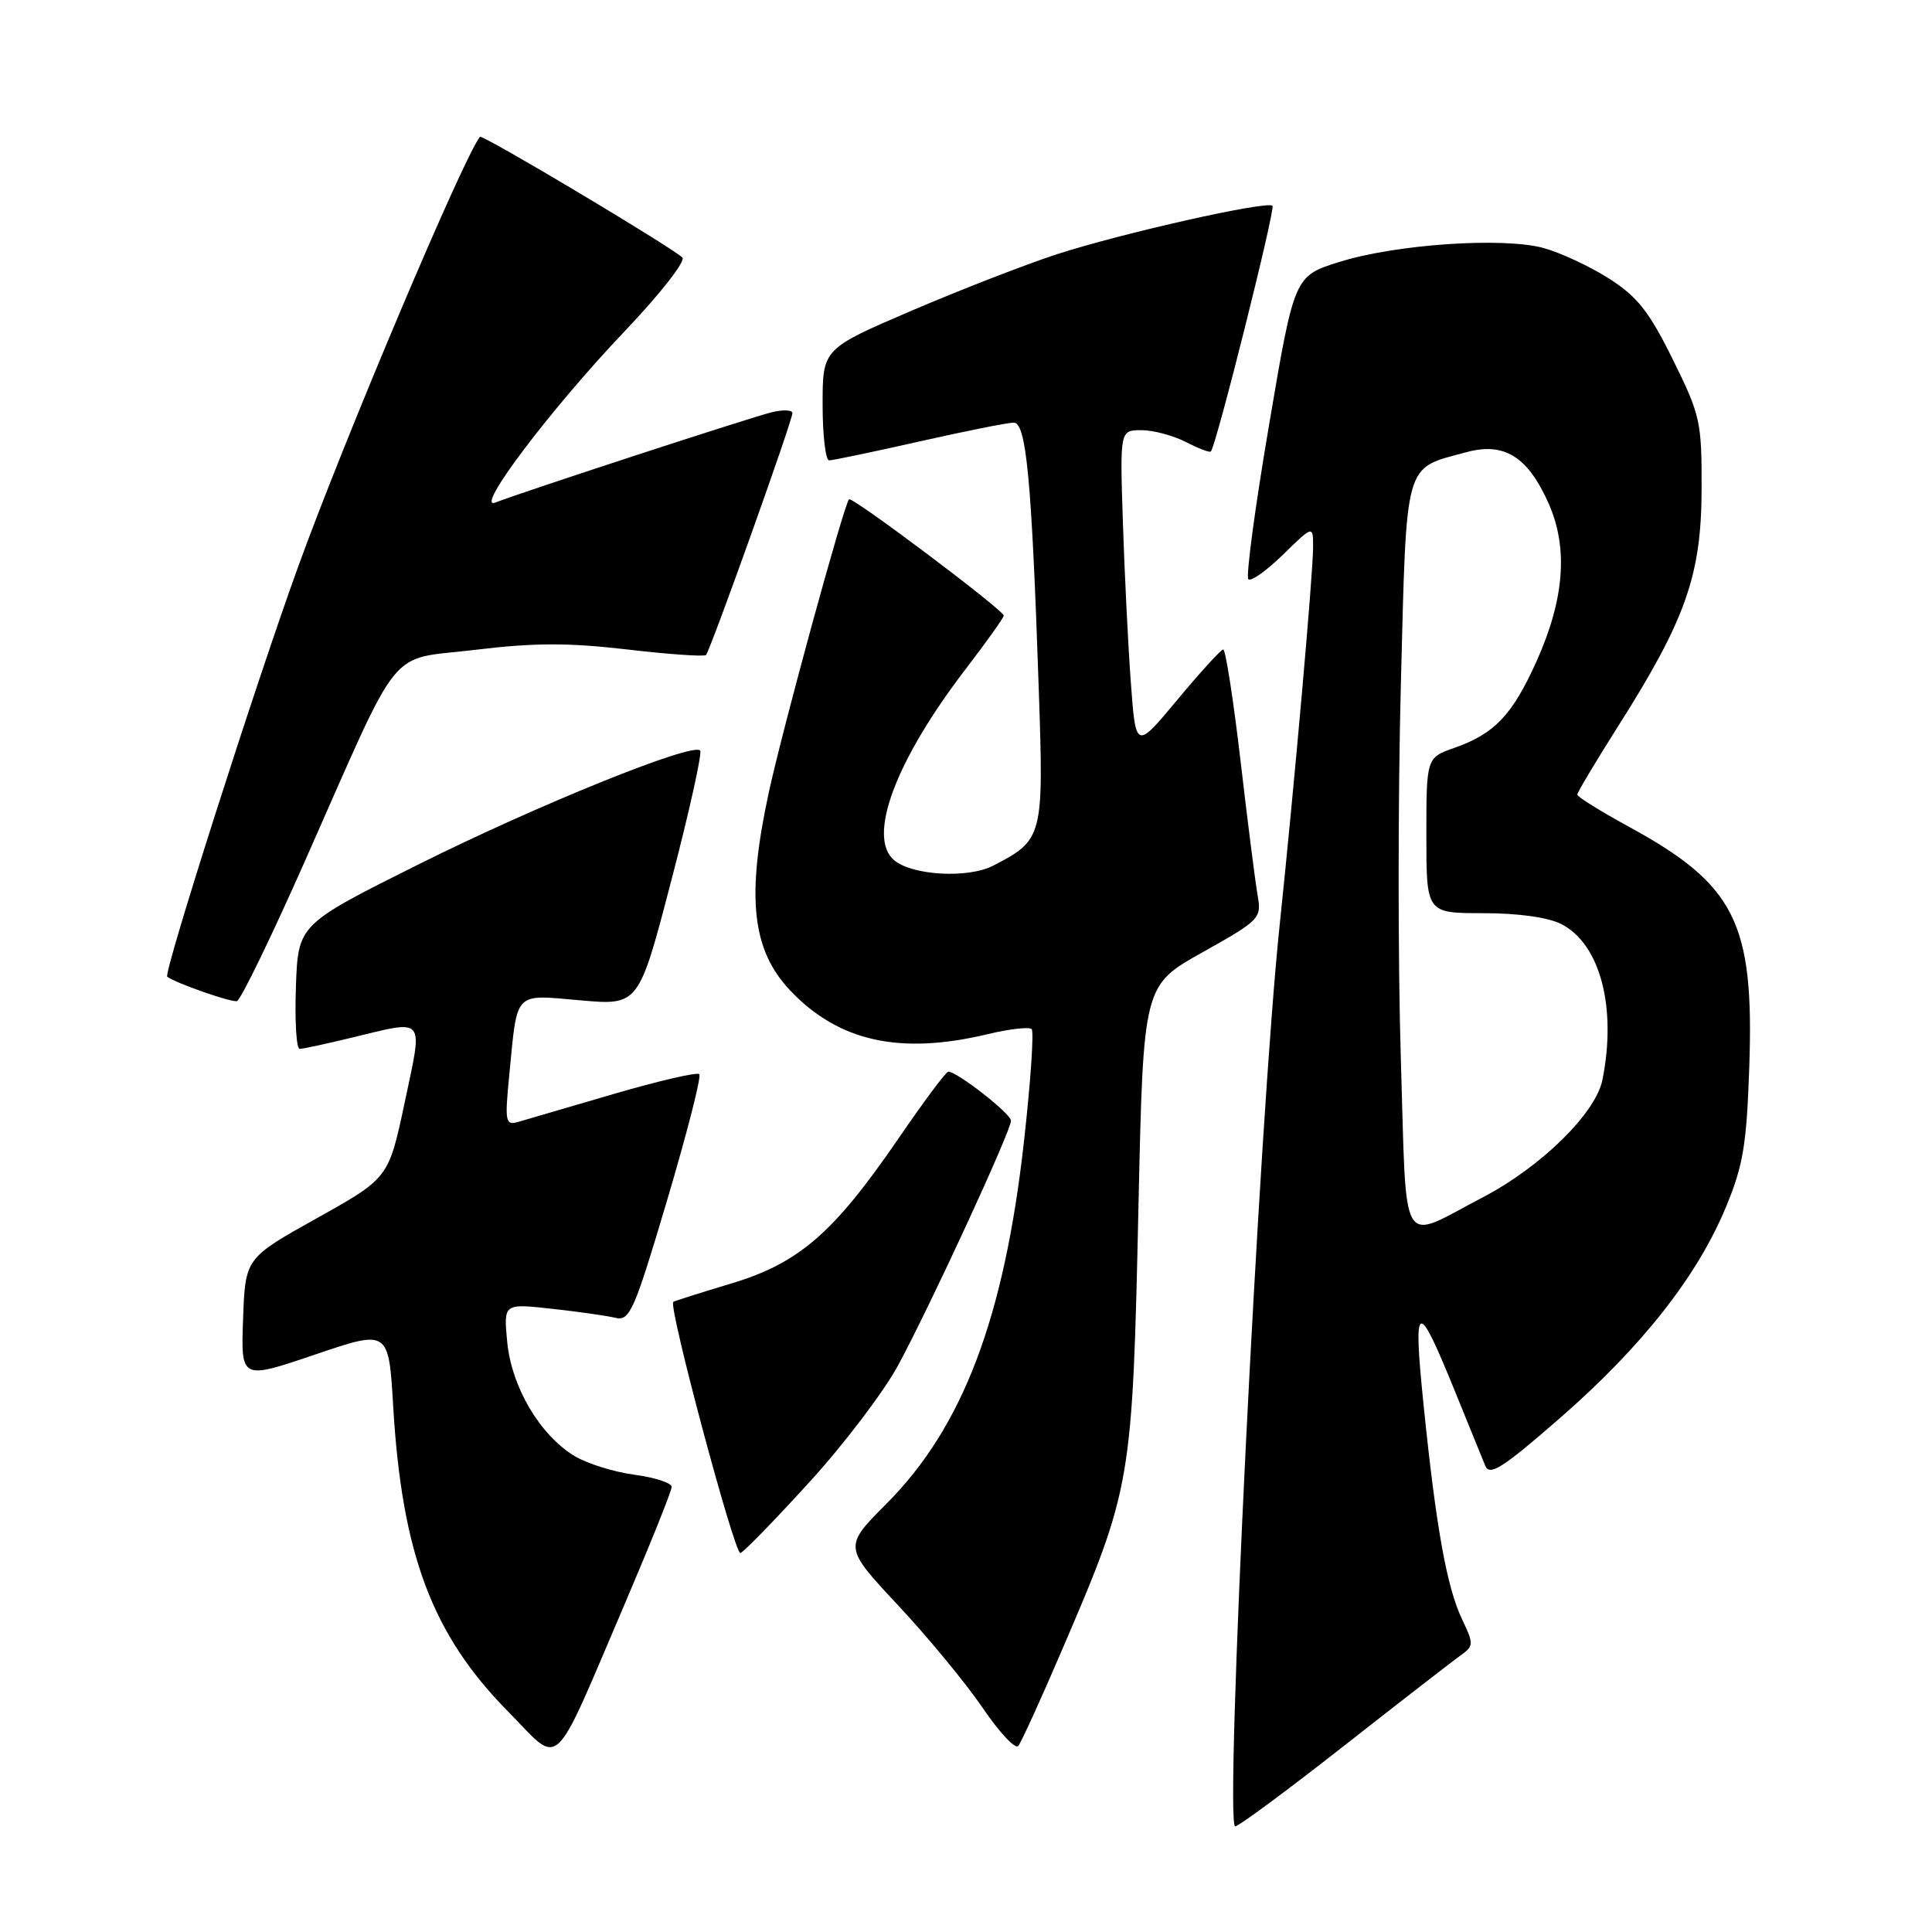 <?xml version="1.0" encoding="UTF-8" standalone="no"?>
<!DOCTYPE svg PUBLIC "-//W3C//DTD SVG 1.1//EN" "http://www.w3.org/Graphics/SVG/1.1/DTD/svg11.dtd" >
<svg xmlns="http://www.w3.org/2000/svg" xmlns:xlink="http://www.w3.org/1999/xlink" version="1.1" viewBox="0 0 256 256">
 <g >
 <path fill="currentColor"
d=" M 178.00 231.40 C 185.43 225.57 192.38 220.18 193.44 219.42 C 195.30 218.10 195.31 217.88 193.73 214.56 C 191.71 210.32 190.28 202.38 188.63 186.15 C 187.20 172.08 187.76 171.92 193.01 184.90 C 194.71 189.08 196.41 193.27 196.80 194.21 C 197.38 195.63 199.09 194.54 206.74 187.87 C 217.52 178.47 224.89 169.12 228.67 160.00 C 230.98 154.46 231.44 151.70 231.79 141.31 C 232.44 122.21 229.93 117.23 215.75 109.50 C 212.04 107.47 209.00 105.58 209.00 105.29 C 209.00 105.00 211.46 100.88 214.47 96.13 C 223.35 82.12 225.43 76.23 225.47 64.95 C 225.50 55.87 225.32 55.03 221.65 47.62 C 218.51 41.26 216.96 39.30 213.17 36.89 C 210.62 35.27 206.72 33.46 204.52 32.86 C 199.14 31.40 184.97 32.36 177.50 34.70 C 171.50 36.57 171.50 36.57 168.15 56.35 C 166.30 67.23 165.07 76.41 165.41 76.75 C 165.76 77.09 167.83 75.62 170.02 73.48 C 174.00 69.59 174.00 69.59 173.99 72.55 C 173.97 76.23 171.52 103.91 169.57 122.50 C 166.85 148.28 162.23 242.00 163.67 242.00 C 164.13 242.00 170.57 237.23 178.00 231.40 Z  M 82.92 212.20 C 86.26 204.37 89.00 197.54 89.00 197.02 C 89.00 196.50 86.78 195.77 84.07 195.41 C 81.35 195.05 77.77 193.93 76.11 192.92 C 71.53 190.14 67.78 183.77 67.21 177.83 C 66.72 172.71 66.72 172.71 73.11 173.42 C 76.62 173.80 80.43 174.35 81.56 174.62 C 83.44 175.08 84.04 173.71 88.41 158.99 C 91.04 150.12 92.96 142.63 92.66 142.33 C 92.37 142.04 87.26 143.22 81.31 144.96 C 75.37 146.70 69.67 148.36 68.66 148.66 C 66.96 149.15 66.87 148.68 67.49 142.35 C 68.58 131.18 68.01 131.78 76.91 132.55 C 84.64 133.23 84.64 133.23 88.97 116.60 C 91.36 107.45 93.07 99.73 92.77 99.44 C 91.72 98.38 71.22 106.67 55.53 114.50 C 39.50 122.50 39.50 122.50 39.21 130.75 C 39.05 135.29 39.27 138.99 39.71 138.98 C 40.14 138.98 43.20 138.32 46.50 137.52 C 56.53 135.10 56.06 134.54 53.63 146.05 C 51.50 156.10 51.50 156.10 42.00 161.41 C 32.50 166.71 32.50 166.71 32.21 174.77 C 31.92 182.82 31.92 182.82 41.71 179.50 C 51.50 176.17 51.50 176.17 52.10 186.34 C 53.26 205.92 57.27 216.59 67.29 226.75 C 74.49 234.06 72.95 235.50 82.92 212.20 Z  M 140.78 218.50 C 149.96 197.09 150.05 196.57 150.86 159.54 C 151.50 130.57 151.50 130.57 159.35 126.18 C 166.95 121.92 167.18 121.68 166.64 118.64 C 166.34 116.91 165.31 108.86 164.37 100.75 C 163.42 92.64 162.39 86.03 162.08 86.06 C 161.76 86.09 159.03 89.09 156.00 92.73 C 150.50 99.34 150.50 99.34 149.84 90.42 C 149.48 85.51 149.01 75.99 148.79 69.25 C 148.39 57.00 148.39 57.00 151.25 57.00 C 152.81 57.00 155.47 57.71 157.14 58.57 C 158.82 59.44 160.31 60.00 160.45 59.82 C 161.19 58.93 169.02 27.68 168.61 27.27 C 167.90 26.57 148.64 30.90 140.01 33.70 C 135.90 35.04 127.23 38.41 120.76 41.18 C 109.00 46.23 109.00 46.23 109.00 53.62 C 109.00 57.68 109.39 61.00 109.87 61.00 C 110.34 61.00 115.71 59.88 121.81 58.50 C 127.90 57.13 133.53 56.00 134.32 56.00 C 135.99 56.00 136.70 63.50 137.64 91.28 C 138.31 110.95 138.23 111.28 131.59 114.71 C 128.29 116.42 120.93 116.01 118.50 114.00 C 114.85 110.97 118.63 100.82 127.95 88.66 C 130.73 85.04 133.00 81.85 133.00 81.57 C 133.00 80.85 112.92 65.75 112.50 66.16 C 111.83 66.83 103.69 96.59 101.87 105.00 C 98.86 118.91 99.62 125.89 104.73 131.27 C 111.15 138.02 119.27 139.81 130.88 137.03 C 133.76 136.34 136.37 136.04 136.70 136.36 C 137.02 136.69 136.56 143.43 135.67 151.35 C 133.05 174.67 127.56 189.12 117.48 199.23 C 111.77 204.97 111.77 204.97 119.00 212.71 C 122.98 216.97 128.03 223.09 130.22 226.32 C 132.41 229.55 134.53 231.81 134.92 231.35 C 135.32 230.88 137.95 225.10 140.78 218.50 Z  M 107.27 196.37 C 111.85 191.35 117.14 184.37 119.03 180.87 C 123.34 172.87 133.97 149.84 133.96 148.50 C 133.96 147.57 126.83 142.00 125.65 142.00 C 125.35 142.00 122.36 146.02 119.00 150.93 C 110.43 163.43 105.85 167.39 96.83 170.09 C 92.80 171.30 89.37 172.39 89.21 172.51 C 88.53 173.06 97.35 206.05 98.11 205.79 C 98.57 205.63 102.70 201.39 107.27 196.37 Z  M 40.47 113.95 C 53.44 84.67 51.14 87.54 62.94 86.11 C 70.72 85.16 75.27 85.15 83.05 86.05 C 88.58 86.70 93.31 87.03 93.55 86.79 C 94.11 86.22 105.00 55.76 105.00 54.74 C 105.00 54.31 103.76 54.26 102.25 54.63 C 99.60 55.26 69.45 65.11 65.63 66.59 C 62.77 67.69 72.99 54.16 82.84 43.82 C 87.56 38.85 90.91 34.56 90.41 34.11 C 88.54 32.47 63.90 17.77 63.60 18.13 C 61.52 20.61 45.72 57.95 39.54 75.00 C 33.86 90.63 21.62 129.00 22.16 129.42 C 23.28 130.27 30.65 132.85 31.40 132.65 C 31.89 132.51 35.98 124.10 40.47 113.95 Z  M 185.62 140.34 C 185.23 127.85 185.23 105.55 185.62 90.77 C 186.40 60.61 185.96 62.18 194.33 59.91 C 199.34 58.56 202.45 60.51 205.21 66.73 C 207.82 72.64 207.29 79.42 203.58 87.67 C 200.39 94.74 198.04 97.22 192.75 99.08 C 189.00 100.40 189.00 100.40 189.00 110.70 C 189.00 121.00 189.00 121.00 196.55 121.00 C 201.20 121.00 205.18 121.56 206.91 122.46 C 212.04 125.10 214.25 133.52 212.33 143.09 C 211.45 147.50 204.19 154.63 196.50 158.64 C 185.30 164.49 186.42 166.36 185.62 140.34 Z "/>
</g>
</svg>